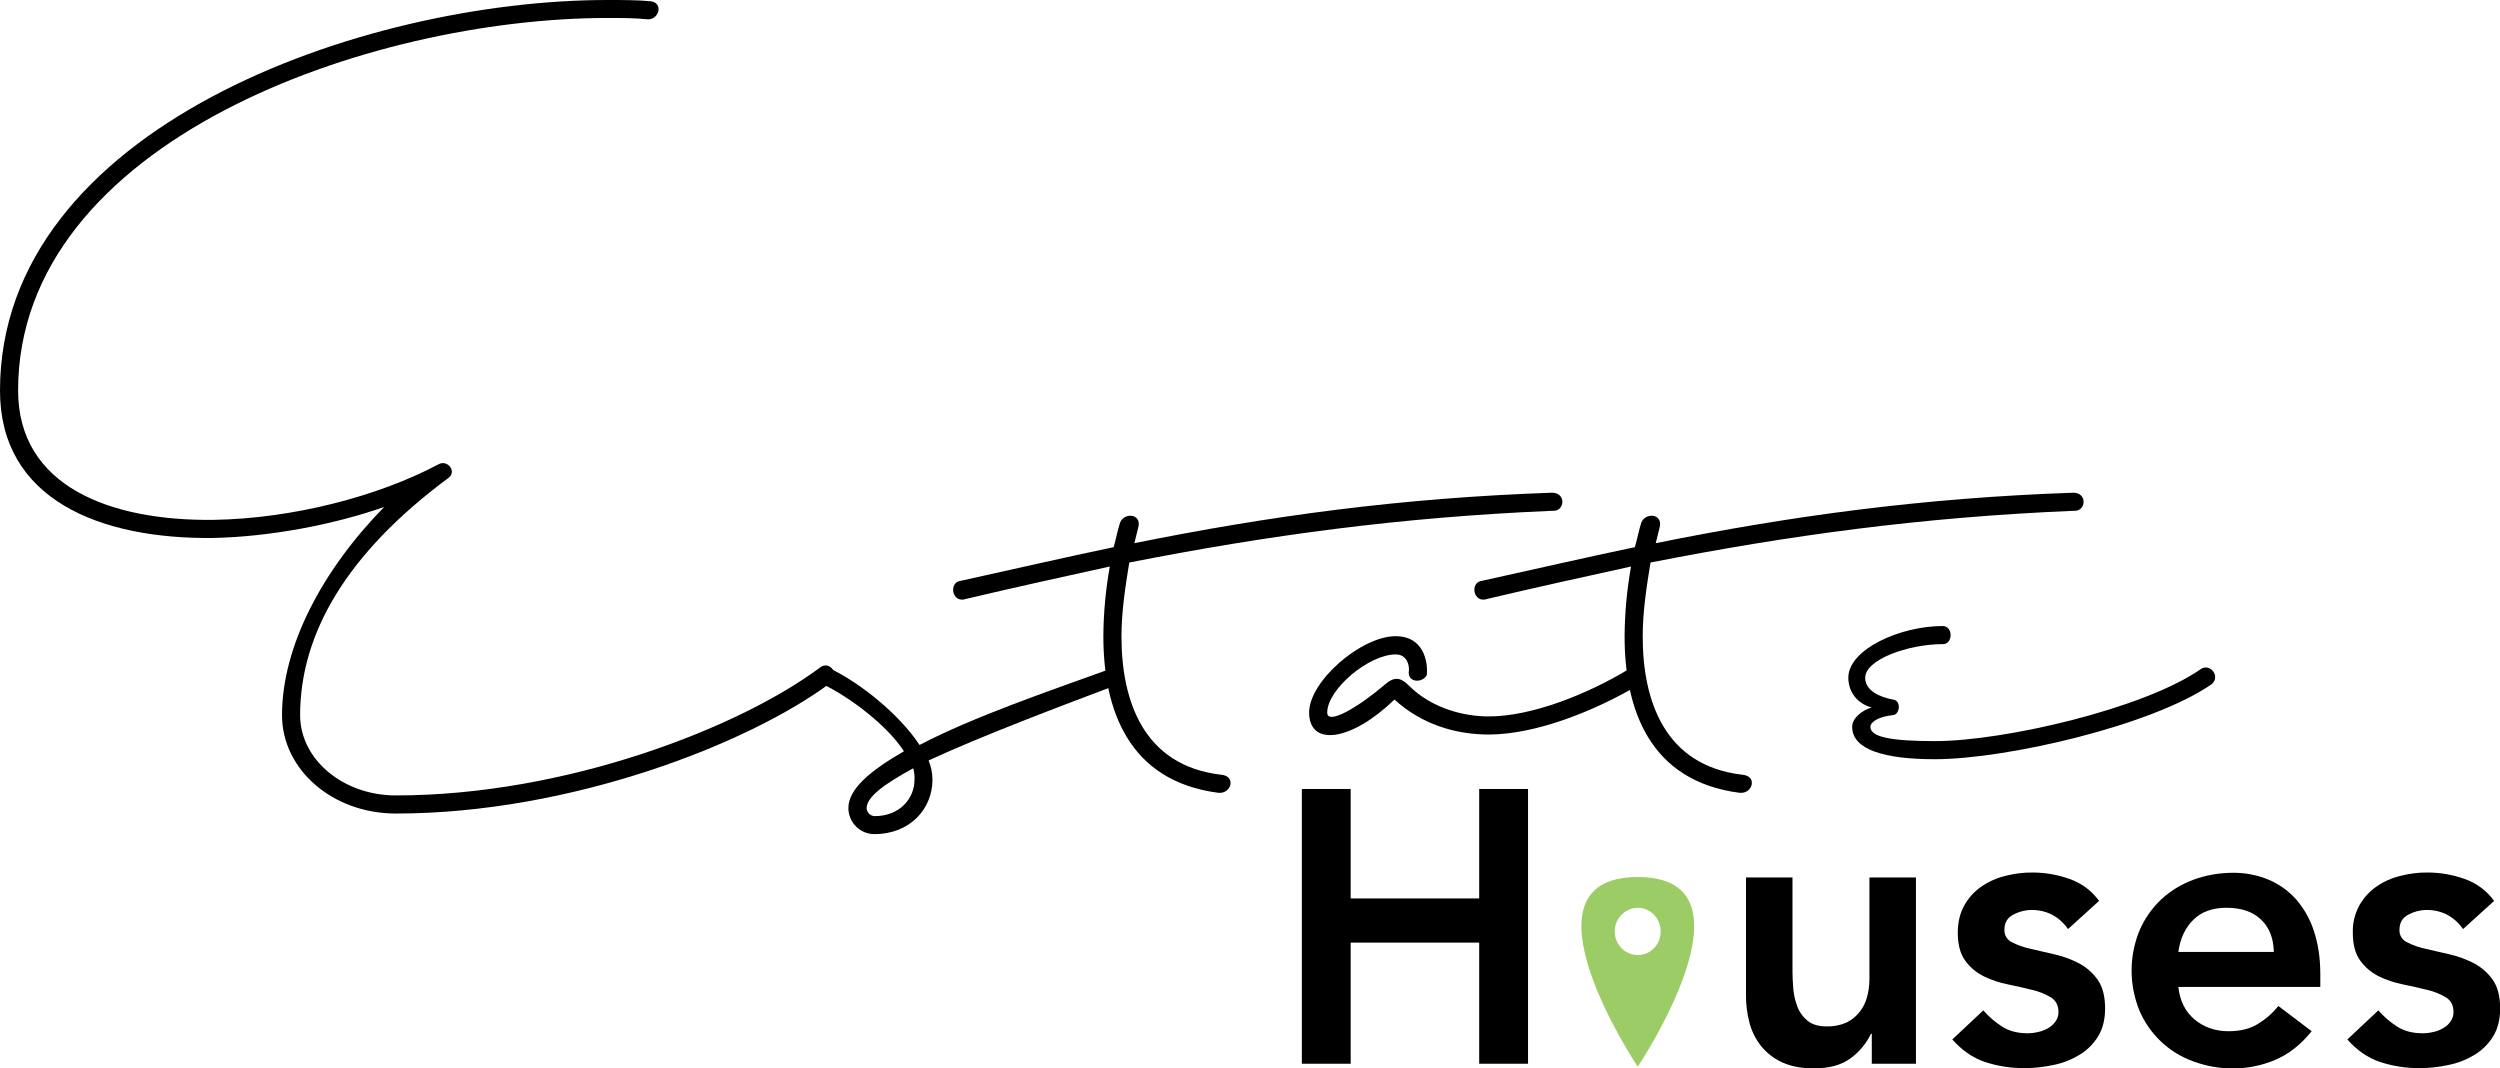 <?xml version="1.0" encoding="utf-8"?>
<!-- Generator: Adobe Illustrator 23.0.6, SVG Export Plug-In . SVG Version: 6.00 Build 0)  -->
<svg version="1.1" id="Layer_1" xmlns="http://www.w3.org/2000/svg" xmlns:xlink="http://www.w3.org/1999/xlink" x="0px" y="0px"
	 viewBox="0 0 1822.6 778.9" style="enable-background:new 0 0 1822.6 778.9;" xml:space="preserve">
<style type="text/css">
	.st0{fill:#9CCC65;}
</style>
<title>estate_houses</title>
<g>
	<g id="Layer_1-2">
		<path d="M472.4,14.1c-9.4-1-19.8-1-29.2-1c-173.5,0-430,89.6-430,271.6c0,69.8,67,95.2,142.4,94.3c57.5-0.9,119.8-17,164.1-40.5
			c6.6-3.8,14.1,5.7,6.6,10.4C252.7,403.6,218.8,462,218.8,521.4c0,32.1,31.1,58.5,69.8,58.5c123.5,0,249.9-49,309.3-93.3
			c7.5-5.7,15.1,6.6,7.5,11.3c-59.4,44.3-189.5,95.2-316.8,95.2c-46.2,0-83-32.1-83-71.7c0-50,29.2-105.6,74.5-151.8
			c-37.7,13.2-83.9,21.7-124.5,22.6C72.6,393.2,0,364,0,284.8C0,93.3,264,0,443.1,0c10.4,0,21.7,0,31.1,0.9S480.9,14.1,472.4,14.1z"
			/>
		<path d="M605.4,487.5c21.7,10.4,50,33,65,55.6c39.6-20.7,95.2-39.6,139.5-55.6c8.5-2.8,12.3,7.5,5.7,11.3
			c-42.4,16-100,37.7-138.6,55.6c1.8,4.5,2.8,9.3,2.8,14.1c0,20.8-16,39.6-42.4,39.6c-10.4,0-18.8-8.5-18.9-18.9
			c0-14.1,16-27.3,40.5-41.5c-12.2-18.9-39.6-39.6-59.4-49C595,496,599.8,484.6,605.4,487.5z M665.8,560.1
			c-20.7,11.3-34,20.7-34,29.2c0.2,3,2.6,5.5,5.7,5.7c18.8,0,29.2-13.2,29.2-26.4C666.9,565.7,666.5,562.8,665.8,560.1L665.8,560.1z
			"/>
		<path d="M829.8,384.7L827,396c98.1-19.8,194.2-33,304.6-36.8c10.4,0,9.4,14.1,0,13.2c-111.3,4.7-207.4,17.9-308.3,37.7
			c-2.8,17-5.7,35.8-5.7,53.8c0,47.1,16,94.3,72.6,100.9c11.3,0.9,7.5,14.1-1.9,13.2c-66-8.5-83.9-61.3-83.9-114.1
			c0.1-17.1,1.7-34.1,4.7-50.9c-33.9,7.5-68.8,15.1-104.7,23.6c-10.4,3.8-13.2-12.3-3.8-13.2c38.7-8.5,75.4-17,111.3-24.5
			c1.9-6.6,2.8-12.2,4.7-17.9C819.5,373.4,832.7,374.3,829.8,384.7z"/>
		<path d="M1027,490.3c0.9-4.7-1-13.2-9.4-13.2c-19.8,0-50,25.5-50,42.4c0,9.4,22.6-3.8,42.4-20.7c7.5-6.6,12.2-3.8,17,0.9
			c17,17,40.5,22.6,58.4,22.6c31.1,0,71.7-16,102.8-34.9c9.4-3.8,14.1,6.6,7.5,11.3c-33,19.8-76.4,36.8-110.3,36.8
			c-24.5,0-49-7.5-68.8-25.5c-31.1,30.2-62.2,34.9-62.2,9.4c0-22.6,37.7-55.6,63.2-55.6c19.8,0,23.6,17.9,22.6,28.3
			C1037.3,497.9,1027,497.9,1027,490.3z"/>
		<path d="M1209.9,384.7l-2.8,11.3c98.1-19.8,194.2-33,304.5-36.8c10.4,0,9.4,14.1,0,13.2c-111.3,4.7-207.4,17.9-308.3,37.7
			c-2.8,17-5.7,35.8-5.7,53.8c0,47.1,16,94.3,72.6,100.9c11.3,0.9,7.6,14.1-1.9,13.2c-66-8.5-83.9-61.3-83.9-114.1
			c0.1-17.1,1.7-34.1,4.7-50.9c-33.9,7.5-68.8,15.1-104.7,23.6c-10.4,3.8-13.2-12.3-3.8-13.2c38.7-8.5,75.4-17,111.3-24.5
			c1.9-6.6,2.8-12.2,4.7-17.9C1199.5,373.4,1212.7,374.3,1209.9,384.7z"/>
		<path d="M1416.4,469.6c-25.5,0-56.6,11.3-56.6,24.5c0,9.4,10.4,14.1,20.7,16c5.7,0.9,4.7,11.3-0.9,11.3c-9.4,1-16,4.7-16,8.5
			c0,7.5,15.1,10.4,47.1,10.4c50,0,152.8-23.6,194.2-52.8c6.6-3.8,14.1,5.6,7.5,11.3c-43.4,30.2-149.9,54.7-201.8,54.7
			c-35.8,0-60.3-6.6-60.3-23.6c0-6.6,7.6-12.2,14.2-14.1c-10.4-2.8-17-11.3-17-21.7c0-20.7,37.7-37.7,68.8-37.7
			C1424,456.4,1424,469.6,1416.4,469.6z"/>
		<path d="M949.1,575.2h35.6V655h93.7v-79.8h35.6v200.3h-35.6v-88.3h-93.7v88.3h-35.6V575.2z"/>
		<path d="M1396.8,775.5h-32.2v-21.8h-0.6c-3.4,7-8.4,13.1-14.7,17.7c-6.6,5-15.6,7.5-26.9,7.5c-9.1,0-16.7-1.5-23.1-4.4
			c-6-2.7-11.3-6.8-15.4-11.9c-4-5.1-6.9-10.9-8.5-17.1c-1.7-6.6-2.6-13.3-2.5-20.1v-85.7h33.9v68.7c0,3.8,0.2,8,0.6,12.6
			c0.4,4.5,1.4,8.8,3,13c1.5,4,4.1,7.5,7.4,10.2c3.3,2.7,8,4.1,14,4.1c4.9,0.1,9.8-0.8,14.3-2.8c3.7-1.8,7-4.4,9.6-7.7
			c2.6-3.2,4.4-7,5.5-11c1.1-4.2,1.7-8.6,1.7-13v-74.1h33.9L1396.8,775.5z"/>
		<path d="M1507.7,677.3c-6.6-9.2-15.5-13.9-26.6-13.9c-4.6,0-9.2,1.2-13.3,3.4c-4.3,2.2-6.5,5.9-6.5,11c-0.2,3.8,1.9,7.4,5.4,9.1
			c4.3,2.2,8.9,3.8,13.6,4.8c5.5,1.3,11.4,2.7,17.7,4.1c6.2,1.4,12.1,3.6,17.7,6.5c5.4,2.9,10.1,7,13.6,12
			c3.6,5.1,5.4,12.1,5.4,20.9c0,8.1-1.7,14.9-5.2,20.5c-3.4,5.5-8.1,10.1-13.6,13.4c-5.8,3.5-12.2,6-18.8,7.3
			c-6.9,1.5-13.9,2.3-20.9,2.3c-9.9,0.1-19.7-1.4-29.1-4.5c-8.9-3-16.8-8.5-23.8-16.4l22.6-21.2c4.1,4.7,8.8,8.7,14,12
			c5,3.1,11.1,4.7,18.2,4.7c2.6,0,5.1-0.3,7.6-0.9c2.6-0.5,5.1-1.5,7.4-2.8c2.2-1.2,4-2.9,5.5-5c1.4-2,2.2-4.5,2.1-6.9
			c0-4.7-1.8-8.2-5.4-10.5c-4.2-2.5-8.8-4.4-13.6-5.5c-5.5-1.4-11.4-2.7-17.7-4c-6.1-1.2-12.1-3.2-17.7-5.9
			c-5.4-2.7-10.1-6.6-13.6-11.5c-3.6-4.9-5.4-11.7-5.4-20.4c0-7.5,1.6-14.1,4.7-19.7c3-5.5,7.2-10.1,12.3-13.7
			c5.3-3.7,11.3-6.4,17.5-7.9c6.6-1.7,13.3-2.6,20.1-2.5c9.2,0,18.2,1.6,26.9,4.7c8.7,3,16.2,8.6,21.5,16L1507.7,677.3z"/>
		<path d="M1588.1,719.5c1.1,10.2,5.1,18.1,11.9,23.8c6.8,5.6,15,8.5,24.6,8.5c8.5,0,15.6-1.7,21.3-5.2c5.8-3.5,10.9-7.9,15.1-13.2
			l24.3,18.4c-7.9,9.8-16.8,16.8-26.6,20.9c-9.7,4.1-20.2,6.3-30.8,6.2c-9.8,0.1-19.6-1.7-28.9-5.1c-17.6-6.3-31.8-19.7-39.2-36.9
			c-7.7-18.8-7.7-39.8,0-58.6c3.7-8.5,9-16.1,15.7-22.5c6.8-6.3,14.8-11.2,23.5-14.4c9.2-3.4,19-5.1,28.9-5.1
			c8.9-0.1,17.7,1.6,25.9,5c7.7,3.2,14.5,8.1,20.1,14.3c5.8,6.7,10.3,14.6,13,23.1c3.1,9.2,4.7,19.7,4.7,31.5v9.3H1588.1z
			 M1657.7,694c-0.2-10-3.3-17.9-9.3-23.6s-14.4-8.6-25.2-8.6c-10.2,0-18.3,2.9-24.2,8.8c-5.9,5.8-9.6,13.7-10.9,23.4L1657.7,694z"
			/>
		<path d="M1795.7,677.3c-6.6-9.2-15.5-13.9-26.6-13.9c-4.6,0-9.2,1.2-13.3,3.4c-4.3,2.2-6.5,5.9-6.5,11c-0.2,3.8,1.9,7.4,5.4,9.1
			c4.3,2.2,8.9,3.8,13.6,4.8c5.5,1.3,11.4,2.7,17.7,4.1c6.2,1.4,12.1,3.6,17.7,6.5c5.4,2.9,10.1,7,13.6,12
			c3.6,5.1,5.4,12.1,5.4,20.9c0,8.1-1.7,14.9-5.2,20.5c-3.4,5.5-8.1,10.1-13.6,13.4c-5.8,3.5-12.2,6-18.8,7.3
			c-6.9,1.5-13.9,2.3-20.9,2.3c-9.9,0.1-19.7-1.4-29.1-4.5c-8.9-3-16.8-8.5-23.8-16.4l22.6-21.2c4.1,4.7,8.8,8.7,14,12
			c5,3.1,11.1,4.7,18.2,4.7c2.6,0,5.1-0.3,7.7-0.9c2.6-0.5,5.1-1.5,7.3-2.8c2.2-1.2,4.1-2.9,5.5-5c1.4-2,2.2-4.5,2.1-6.9
			c0-4.7-1.8-8.2-5.4-10.5c-4.2-2.5-8.8-4.4-13.6-5.5c-5.5-1.4-11.4-2.7-17.7-4c-6.1-1.2-12.1-3.2-17.7-5.9
			c-5.4-2.7-10.1-6.6-13.6-11.5c-3.6-4.9-5.4-11.7-5.4-20.4c-0.2-6.8,1.4-13.6,4.7-19.7c3-5.4,7.2-10.1,12.3-13.7
			c5.3-3.7,11.3-6.4,17.5-7.9c6.6-1.7,13.3-2.6,20.1-2.5c9.2,0,18.3,1.6,26.9,4.7c8.7,3,16.2,8.6,21.5,16L1795.7,677.3z"/>
		<path class="st0" d="M1194,639.4c-92.5,0,0,138.3,0,138.3S1286.5,639.4,1194,639.4z M1194,696.3c-9.5-0.2-17.1-8.1-16.8-17.7
			c0.2-9.2,7.6-16.6,16.8-16.8c9.2,0,16.7,7.7,16.7,17.3S1203.2,696.3,1194,696.3z"/>
	</g>
</g>
</svg>
